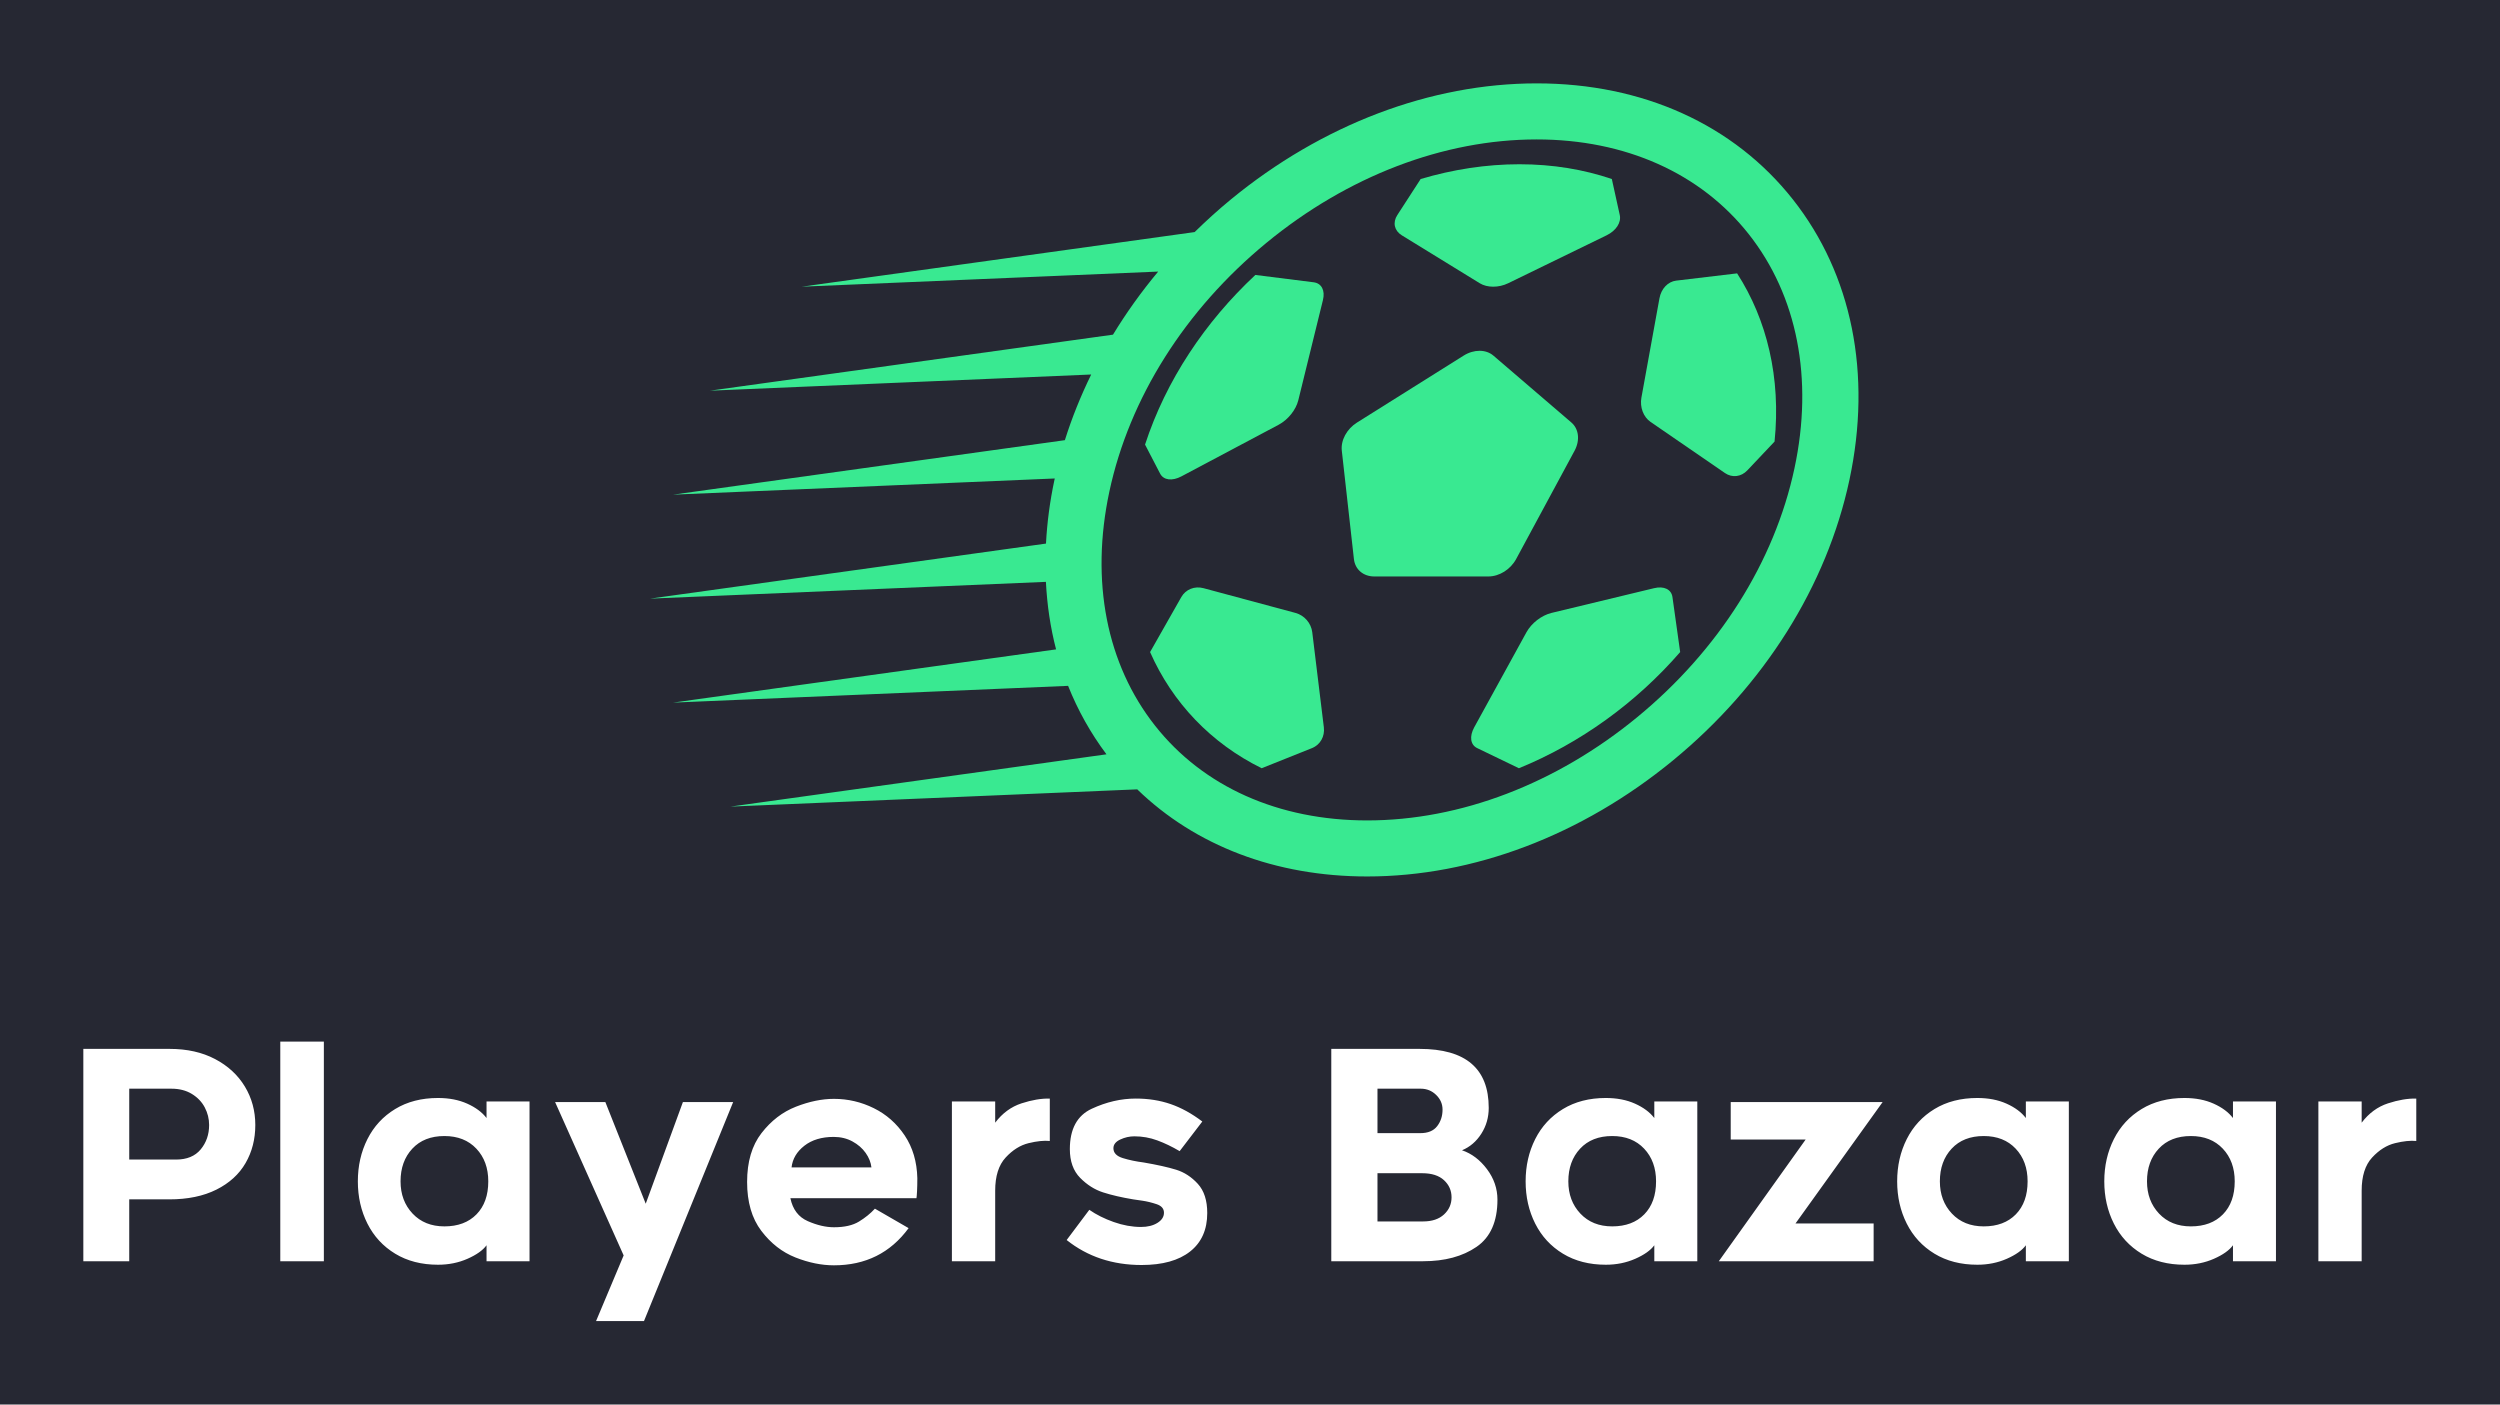
        <svg xmlns="http://www.w3.org/2000/svg" xmlns:xlink="http://www.w3.org/1999/xlink" version="1.1" width="3214.286" 
        height="1805.786" viewBox="0 0 3214.286 1805.786">
			<rect fill="#262833" width="3214.286" height="1805.786"/>
			<g transform="scale(10.714) translate(10, 10)">
				<defs id="SvgjsDefs1011"></defs><g id="SvgjsG1012" featureKey="mugSzh-0" transform="matrix(1.617,0,0,1.617,59.664,-33.258)" fill="#39e991"><path xmlns="http://www.w3.org/2000/svg" d="M89.979,29.191c-4.384-5.559-11.139-8.62-19.019-8.62c-7.879,0-15.941,3.062-22.703,8.62  c-0.937,0.77-1.828,1.579-2.681,2.415l-29.157,4.053l26.452-1.121c-1.245,1.491-2.366,3.057-3.354,4.681L9.604,43.377l28.295-1.2  c-0.775,1.587-1.434,3.214-1.953,4.873L6.864,51.093l28.332-1.2c-0.008,0.036-0.018,0.071-0.025,0.108  c-0.342,1.599-0.545,3.176-0.627,4.723L5.156,58.81l29.382-1.245c0.088,1.725,0.336,3.402,0.755,5.011L6.864,66.527l29.321-1.244  c0.722,1.812,1.675,3.515,2.848,5.081l-27.904,3.88l30.187-1.28c4.322,4.186,10.274,6.465,17.065,6.465  c7.879,0,15.941-3.061,22.702-8.619S92.49,57.861,94.17,50C95.851,42.14,94.362,34.75,89.979,29.191z M90.092,49.133  c-1.482,6.945-5.626,13.504-11.662,18.468c-6.015,4.945-13.135,7.669-20.05,7.669c-6.574,0-12.165-2.497-15.741-7.031  c-3.605-4.571-4.809-10.74-3.392-17.37c1.484-6.945,5.627-13.504,11.662-18.468c6.017-4.945,13.137-7.67,20.051-7.67  c6.575,0,12.165,2.498,15.741,7.032C90.306,36.333,91.51,42.502,90.092,49.133z"></path><path xmlns="http://www.w3.org/2000/svg" d="M44.602,49.733l7.211-3.829c0.345-0.184,0.666-0.46,0.921-0.777c0.257-0.319,0.447-0.68,0.535-1.037l1.829-7.437  c0.176-0.713-0.102-1.247-0.685-1.32l-4.33-0.545c-3.721,3.471-6.629,7.813-8.187,12.59l1.119,2.156  C43.27,50.022,43.909,50.103,44.602,49.733z"></path><path xmlns="http://www.w3.org/2000/svg" d="M53.9,60.401c-0.217-0.25-0.507-0.439-0.835-0.529l-6.832-1.838c-0.657-0.178-1.32,0.089-1.643,0.655l-2.321,4.087  c1.659,3.76,4.529,6.771,8.282,8.621l3.739-1.495c0.604-0.243,0.959-0.864,0.875-1.542l-0.86-7.054  C54.264,60.967,54.118,60.652,53.9,60.401z"></path><path xmlns="http://www.w3.org/2000/svg" d="M60.947,31.845l5.788,3.559c0.277,0.171,0.63,0.256,1.001,0.256c0.37,0,0.757-0.085,1.108-0.256l7.31-3.559  c0.701-0.343,1.095-0.948,0.972-1.502l-0.589-2.675c-2.087-0.709-4.388-1.095-6.859-1.095s-4.937,0.386-7.328,1.095l-1.732,2.675  C60.259,30.896,60.392,31.502,60.947,31.845z"></path><path xmlns="http://www.w3.org/2000/svg" d="M81.312,35.21c-0.612,0.072-1.112,0.602-1.24,1.31l-1.34,7.374c-0.064,0.354-0.027,0.712,0.091,1.028  c0.119,0.314,0.319,0.588,0.585,0.771l5.526,3.798c0.532,0.365,1.201,0.286,1.657-0.198l2.023-2.14  c0.482-4.735-0.562-9.042-2.779-12.482L81.312,35.21z"></path><path xmlns="http://www.w3.org/2000/svg" d="M79.673,58.034l-7.619,1.838c-0.365,0.09-0.736,0.279-1.061,0.529c-0.324,0.251-0.604,0.565-0.792,0.905l-3.876,7.054  c-0.371,0.678-0.284,1.299,0.219,1.542l3.097,1.495c4.543-1.85,8.702-4.859,11.968-8.621l-0.573-4.087  C80.955,58.123,80.404,57.856,79.673,58.034z"></path><path xmlns="http://www.w3.org/2000/svg" d="M69.436,55.871l4.336-8.036c0.415-0.771,0.32-1.617-0.233-2.093l-5.792-4.968c-0.278-0.238-0.642-0.357-1.027-0.357  c-0.388,0-0.801,0.119-1.18,0.357l-7.914,4.968c-0.761,0.476-1.216,1.322-1.128,2.093l0.898,8.036  c0.086,0.771,0.695,1.294,1.51,1.294h4.233h4.235C68.188,57.165,69.021,56.643,69.436,55.871z"></path></g><g id="SvgjsG1013" featureKey="PPkF4s-0" transform="matrix(1.743,0,0,1.743,-2.719,106.493)" fill="#ffffff"><path d="M10.63 6.08 q1.33 0.7 2.05 1.89 t0.72 2.65 t-0.67 2.62 t-2.01 1.83 t-3.24 0.67 l-2.76 0 l0 4.26 l-3.16 0 l0 -14.62 l5.94 0 q1.8 0 3.13 0.7 z M9.64 12.3 q0.58 -0.7 0.58 -1.68 q0 -0.64 -0.3 -1.21 t-0.89 -0.93 t-1.41 -0.36 l-2.9 0 l0 4.88 l3.22 0 q1.12 0 1.7 -0.7 z M15.12 4.88 l3 0 l0 15.12 l-3 0 l0 -15.12 z M29.32 18.9 q-0.38 0.52 -1.31 0.93 t-2.03 0.41 q-1.7 0 -2.95 -0.76 t-1.91 -2.07 t-0.66 -2.91 t0.66 -2.91 t1.91 -2.07 t2.95 -0.76 q1.14 0 2.01 0.39 t1.33 0.99 l0 -1.14 l2.96 0 l0 11 l-2.96 0 l0 -1.1 z M28.62 12.25 q-0.82 -0.87 -2.2 -0.87 q-1.4 0 -2.21 0.87 t-0.81 2.25 q0 1.34 0.83 2.22 t2.19 0.88 q1.4 0 2.21 -0.83 t0.81 -2.27 q0 -1.38 -0.82 -2.25 z M36.86 24.12 l1.9 -4.52 l-4.72 -10.56 l3.46 0 l2.78 7 l2.56 -7 l3.46 0 l-6.14 15.08 l-3.3 0 z M50.59 19.74 q-1.37 -0.54 -2.35 -1.83 t-0.98 -3.37 t0.99 -3.36 t2.37 -1.82 t2.62 -0.54 q1.44 0 2.74 0.64 t2.13 1.88 t0.87 2.94 q0 0.52 -0.02 0.9 t-0.04 0.48 l-8.68 0 q0.24 1.16 1.2 1.58 t1.8 0.42 q1.08 0 1.72 -0.39 t1.1 -0.89 l2.32 1.34 q-1.88 2.56 -5.14 2.56 q-1.28 0 -2.65 -0.54 z M51.2 12.05 q-0.78 0.61 -0.88 1.49 l5.5 0 q-0.06 -0.52 -0.4 -1 t-0.91 -0.79 t-1.29 -0.31 q-1.24 0 -2.02 0.61 z M66.64 11.87 q-0.86 0.21 -1.58 0.99 t-0.72 2.28 l0 4.86 l-2.98 0 l0 -11 l2.98 0 l0 1.46 q0.74 -0.98 1.81 -1.33 t1.95 -0.33 l0 2.92 q-0.6 -0.06 -1.46 0.15 z M69.26 18.54 l1.56 -2.08 q0.72 0.5 1.68 0.84 t1.88 0.34 q0.68 0 1.13 -0.28 t0.45 -0.7 t-0.51 -0.59 t-0.99 -0.24 t-0.62 -0.09 q-1.2 -0.2 -2.07 -0.48 t-1.58 -1 t-0.71 -1.98 q0 -2.08 1.51 -2.78 t3.03 -0.7 q1.3 0 2.4 0.38 t2.18 1.2 l-1.56 2.04 q-0.78 -0.46 -1.54 -0.74 t-1.58 -0.28 q-0.5 0 -0.97 0.22 t-0.47 0.6 q0 0.48 0.65 0.68 t1.43 0.3 q1.4 0.24 2.24 0.5 t1.49 0.97 t0.65 2.01 q0 1.72 -1.18 2.65 t-3.34 0.93 q-3 0 -5.16 -1.72 z M97.81 11.22 q-0.51 0.8 -1.33 1.14 q1 0.34 1.72 1.3 t0.72 2.1 q0 2.26 -1.44 3.25 t-3.68 0.99 l-6.32 0 l0 -14.62 l6.08 0 q4.76 0 4.76 4.06 q0 0.98 -0.51 1.78 z M93.62 11.18 q0.78 0 1.15 -0.48 t0.37 -1.14 q0 -0.58 -0.44 -1.01 t-1.06 -0.43 l-2.98 0 l0 3.06 l2.96 0 z M95.24 16.78 q0.52 -0.48 0.52 -1.18 t-0.52 -1.18 t-1.5 -0.48 l-3.08 0 l0 3.32 l3.14 0 q0.92 0 1.44 -0.48 z M109.72 18.9 q-0.38 0.52 -1.31 0.93 t-2.03 0.41 q-1.7 0 -2.95 -0.76 t-1.91 -2.07 t-0.66 -2.91 t0.66 -2.91 t1.91 -2.07 t2.95 -0.76 q1.14 0 2.01 0.39 t1.33 0.99 l0 -1.14 l2.96 0 l0 11 l-2.96 0 l0 -1.1 z M109.02 12.25 q-0.82 -0.87 -2.2 -0.87 q-1.4 0 -2.21 0.87 t-0.81 2.25 q0 1.34 0.83 2.22 t2.19 0.88 q1.4 0 2.21 -0.83 t0.81 -2.27 q0 -1.38 -0.82 -2.25 z M114.98 11.62 l0 -2.58 l10.46 0 l-6 8.36 l5.38 0 l0 2.6 l-10.66 0 l5.98 -8.38 l-5.16 0 z M135.3 18.9 q-0.38 0.52 -1.31 0.93 t-2.03 0.41 q-1.7 0 -2.95 -0.76 t-1.91 -2.07 t-0.66 -2.91 t0.66 -2.91 t1.91 -2.07 t2.95 -0.76 q1.14 0 2.01 0.39 t1.33 0.99 l0 -1.14 l2.96 0 l0 11 l-2.96 0 l0 -1.1 z M134.6 12.25 q-0.82 -0.87 -2.2 -0.87 q-1.4 0 -2.21 0.87 t-0.81 2.25 q0 1.34 0.83 2.22 t2.19 0.88 q1.4 0 2.21 -0.83 t0.81 -2.27 q0 -1.38 -0.82 -2.25 z M149.56 18.9 q-0.38 0.52 -1.31 0.93 t-2.03 0.41 q-1.7 0 -2.95 -0.76 t-1.91 -2.07 t-0.66 -2.91 t0.66 -2.91 t1.91 -2.07 t2.95 -0.76 q1.14 0 2.01 0.39 t1.33 0.99 l0 -1.14 l2.96 0 l0 11 l-2.96 0 l0 -1.1 z M148.86 12.25 q-0.82 -0.87 -2.2 -0.87 q-1.4 0 -2.21 0.87 t-0.81 2.25 q0 1.34 0.83 2.22 t2.19 0.88 q1.4 0 2.21 -0.83 t0.81 -2.27 q0 -1.38 -0.82 -2.25 z M160.72 11.87 q-0.86 0.21 -1.58 0.99 t-0.72 2.28 l0 4.86 l-2.98 0 l0 -11 l2.98 0 l0 1.46 q0.74 -0.98 1.81 -1.33 t1.95 -0.33 l0 2.92 q-0.6 -0.06 -1.46 0.15 z"></path></g>
			</g>
		</svg>
	